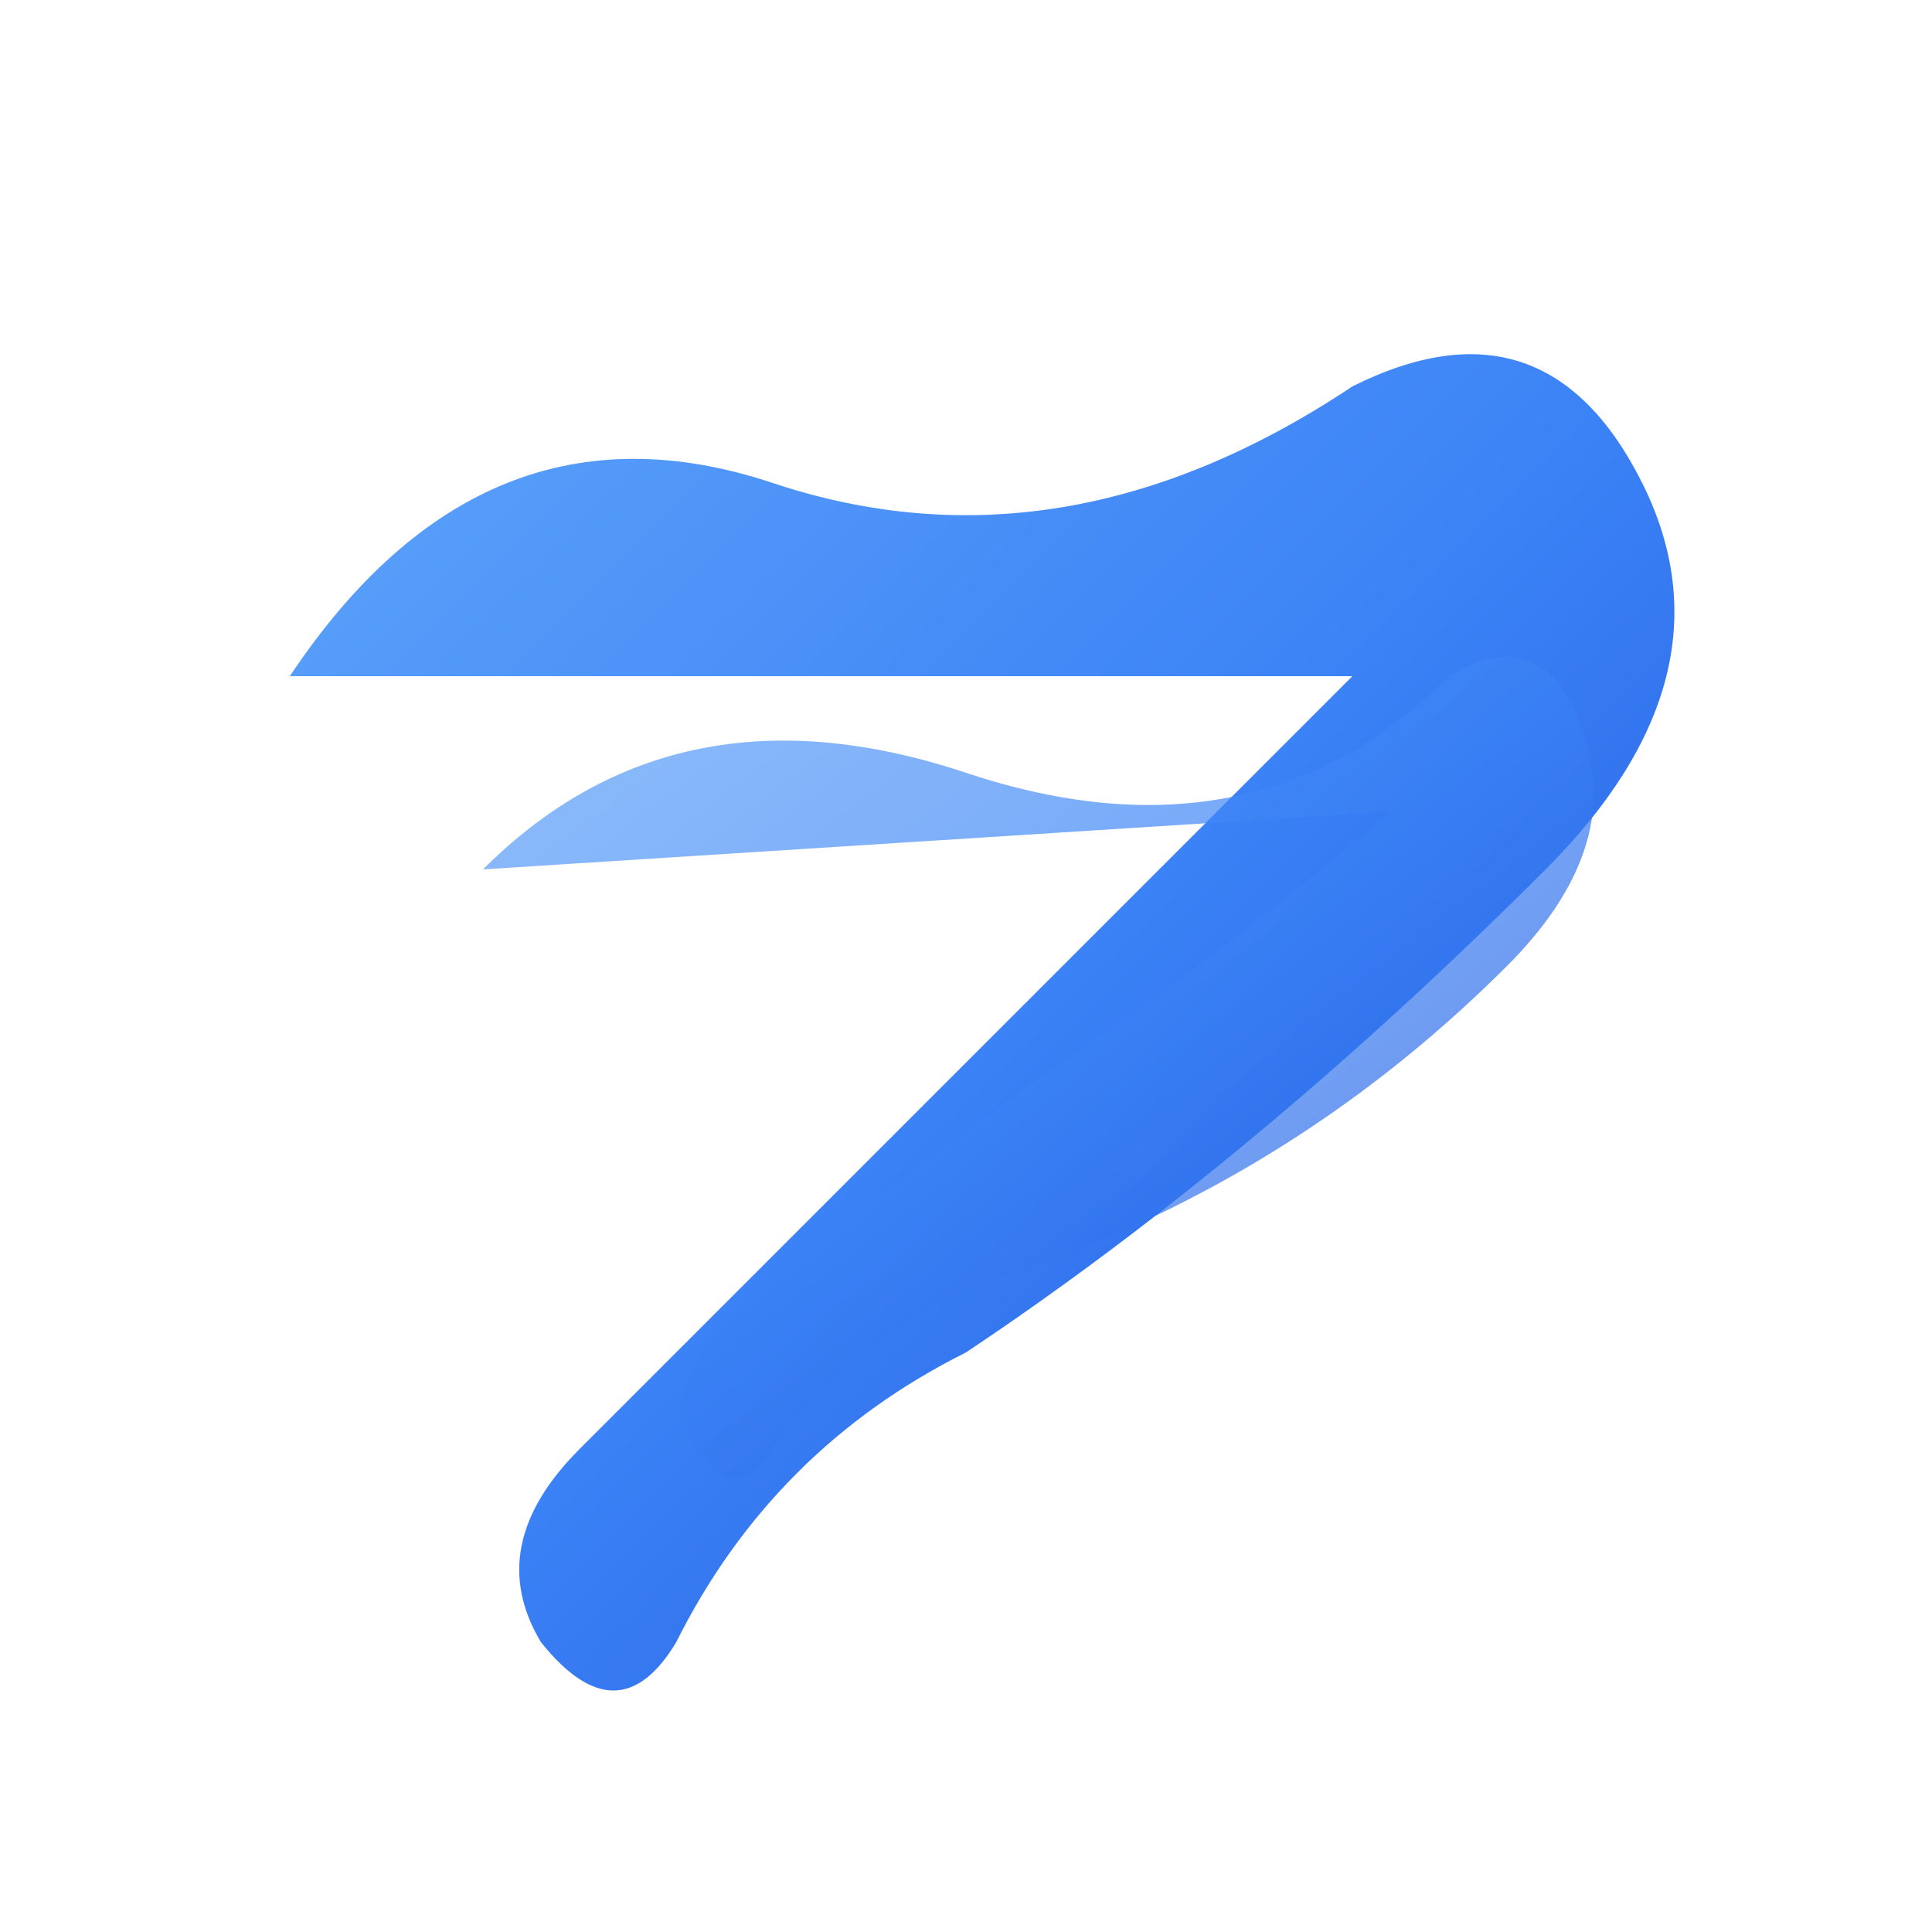 <svg width="100" height="100" viewBox="0 0 100 100" fill="none" xmlns="http://www.w3.org/2000/svg">
  <defs>
    <linearGradient id="visserGradient" x1="0%" y1="0%" x2="100%" y2="100%">
      <stop offset="0%" style="stop-color:#60a5fa"/>
      <stop offset="50%" style="stop-color:#3b82f6"/>
      <stop offset="100%" style="stop-color:#1d4ed8"/>
    </linearGradient>
  </defs>
  
  <!-- Stylized V/checkmark inspired by VISSER logo -->
  <path d="M15 35 Q25 20 40 25 Q55 30 70 20 Q80 15 85 25 Q90 35 80 45 Q65 60 50 70 Q40 75 35 85 Q32 90 28 85 Q25 80 30 75 Q40 65 50 55 Q60 45 70 35" 
        fill="url(#visserGradient)" 
        stroke="none"/>
  
  <!-- Secondary flowing element -->
  <path d="M25 45 Q35 35 50 40 Q65 45 75 35 Q80 32 82 38 Q84 44 78 50 Q68 60 55 65 Q45 68 40 75 Q38 78 36 75 Q34 72 38 68 Q45 62 55 55 Q65 48 72 42" 
        fill="url(#visserGradient)" 
        opacity="0.7"
        stroke="none"/>
</svg> 